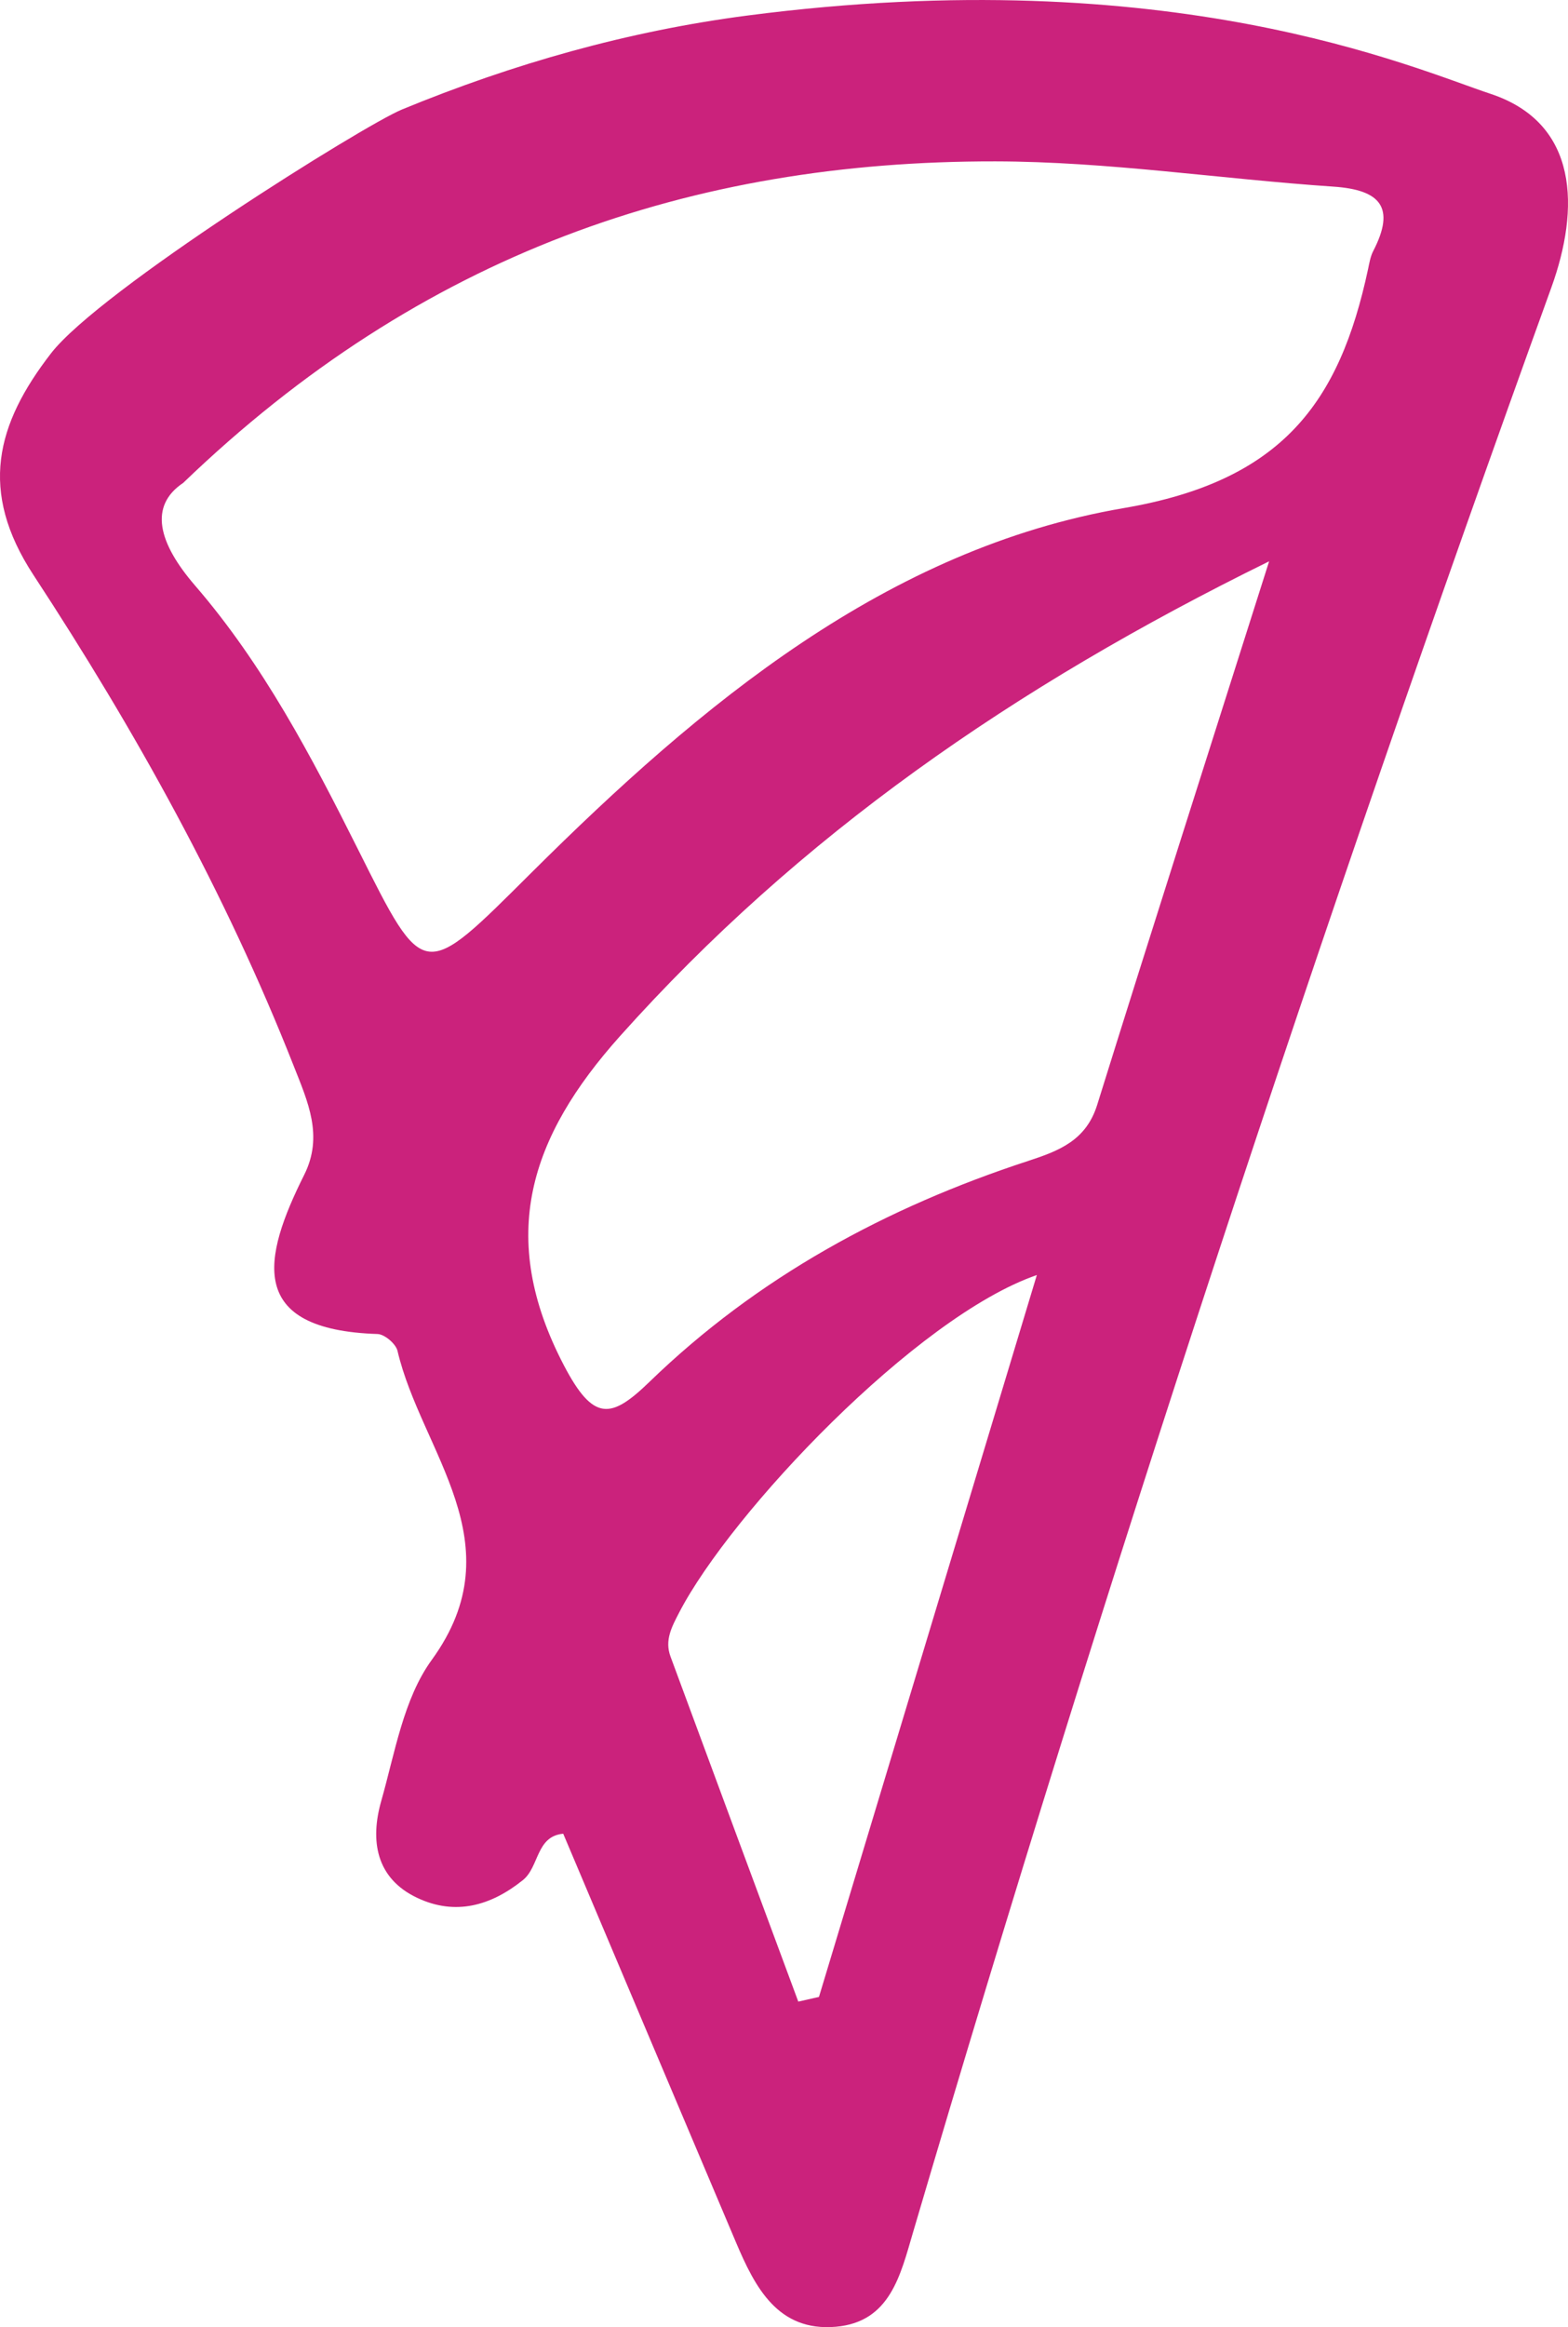 <svg version="1.1" id="图层_1" x="0px" y="0px" width="70.521px" height="104.603px" viewBox="0 0 70.521 104.603" enable-background="new 0 0 70.521 104.603" xml:space="preserve" xmlns="http://www.w3.org/2000/svg" xmlns:xlink="http://www.w3.org/1999/xlink" xmlns:xml="http://www.w3.org/XML/1998/namespace">
  <path fill="#CB227C" d="M67.036,4.217c-3.488-1.155-14.334-6-33.419-3.519C28.251,1.396,23.07,2.865,18.076,4.923
	C16.357,5.631,4.49,13.049,2.297,15.879c-2.47,3.188-3.267,6.191-0.791,9.969c4.575,6.978,8.635,14.276,11.708,22.076
	c0.63,1.597,1.342,3.137,0.469,4.881c-1.869,3.736-2.608,6.967,3.299,7.158c0.315,0.01,0.819,0.44,0.895,0.754
	c1.065,4.546,5.356,8.644,1.542,13.893c-1.271,1.748-1.657,4.18-2.274,6.348c-0.501,1.76-0.252,3.469,1.628,4.353
	c1.706,0.803,3.3,0.357,4.744-0.802c0.74-0.592,0.586-1.973,1.814-2.085c2.599,6.145,5.181,12.259,7.771,18.37
	c0.857,2.022,1.885,4.018,4.489,3.792c2.447-0.212,2.907-2.325,3.478-4.261c8.674-29.432,18.274-58.559,28.707-87.412
	C71.046,9.397,71.027,5.539,67.036,4.217z M36.833,89.76c-0.311,0.07-0.62,0.141-0.93,0.211c-1.917-5.171-3.838-10.34-5.748-15.514
	c-0.269-0.728,0.054-1.325,0.393-1.979c2.327-4.484,10.654-13.292,16.084-15.166C43.292,68.372,40.063,79.066,36.833,89.76z
	 M49.345,49.666c-0.5,1.599-1.717,2.064-3.097,2.515c-6.389,2.088-12.181,5.228-17.039,9.933c-1.722,1.667-2.515,1.806-3.849-0.745
	c-3.021-5.782-1.531-10.261,2.525-14.796c8.042-8.988,17.684-15.69,29.194-21.342C54.349,33.837,51.816,41.742,49.345,49.666z
	 M61.759,11.288c-0.126,0.245-0.172,0.537-0.231,0.812c-1.287,6.007-3.868,9.522-10.981,10.737
	c-10.651,1.819-19.044,8.831-26.637,16.38c-4.902,4.875-4.807,4.955-7.813-1.048c-2.087-4.165-4.257-8.298-7.32-11.844
	c-1.666-1.928-2.089-3.583-0.536-4.621C18.954,11.397,31.107,7.233,44.766,7.254c5.067,0.008,10.132,0.793,15.204,1.135
	C62.074,8.531,62.783,9.311,61.759,11.288z" class="color c1"/>
</svg>